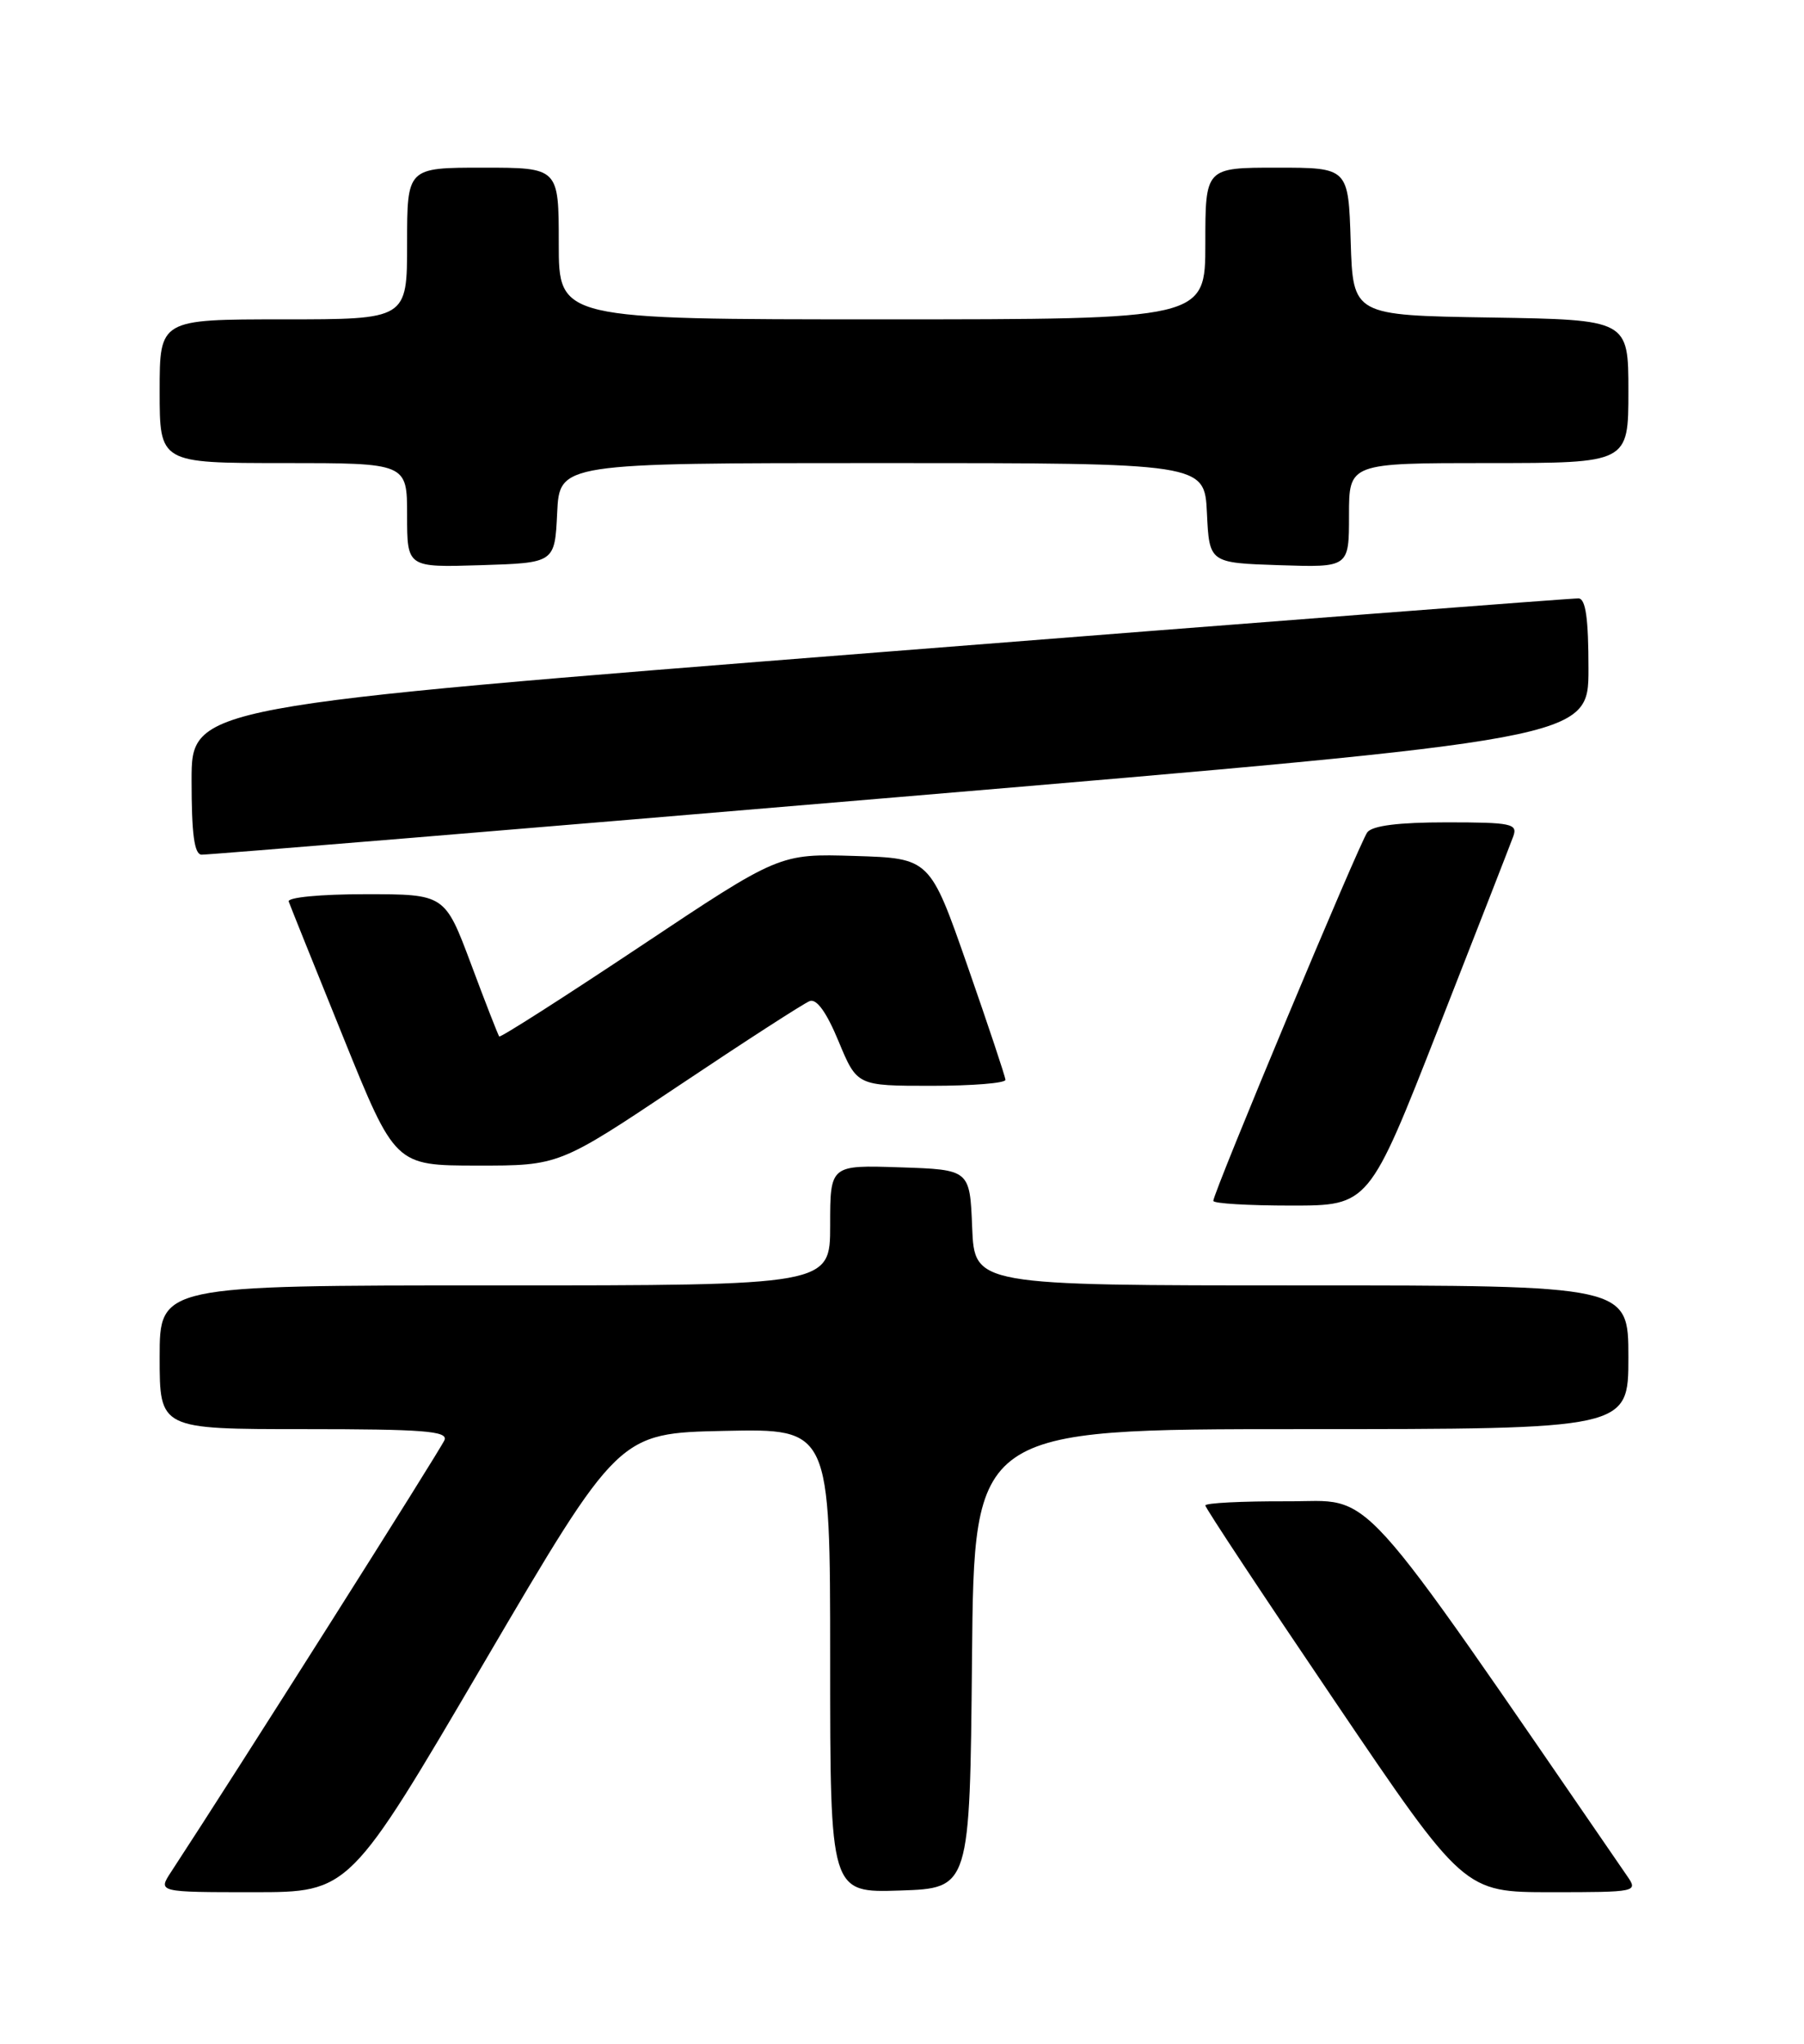 <?xml version="1.0" encoding="UTF-8" standalone="no"?>
<!DOCTYPE svg PUBLIC "-//W3C//DTD SVG 1.1//EN" "http://www.w3.org/Graphics/SVG/1.1/DTD/svg11.dtd" >
<svg xmlns="http://www.w3.org/2000/svg" xmlns:xlink="http://www.w3.org/1999/xlink" version="1.1" viewBox="0 0 226 256">
 <g >
 <path fill="currentColor"
d=" M 60.64 208.25 C 77.51 179.50 77.51 179.50 90.76 179.22 C 104.00 178.94 104.00 178.94 104.00 208.01 C 104.00 237.08 104.00 237.08 112.75 236.79 C 121.50 236.50 121.50 236.50 121.77 207.75 C 122.03 179.00 122.03 179.00 163.02 179.00 C 204.00 179.00 204.00 179.00 204.00 170.00 C 204.00 161.00 204.00 161.00 163.04 161.00 C 122.09 161.00 122.09 161.00 121.79 153.75 C 121.50 146.50 121.50 146.50 112.75 146.21 C 104.00 145.92 104.00 145.92 104.00 153.46 C 104.00 161.00 104.00 161.00 62.00 161.00 C 20.00 161.00 20.00 161.00 20.00 170.00 C 20.00 179.00 20.00 179.00 38.11 179.00 C 52.97 179.00 56.12 179.24 55.69 180.36 C 55.28 181.43 29.39 222.32 21.44 234.45 C 19.77 237.00 19.77 237.00 31.77 237.00 C 43.78 237.00 43.78 237.00 60.64 208.25 Z  M 203.87 235.01 C 169.09 184.45 172.38 188.08 161.25 188.04 C 155.61 188.02 151.00 188.25 151.00 188.56 C 151.00 188.87 158.29 199.89 167.21 213.06 C 183.41 237.00 183.41 237.00 194.33 237.00 C 205.03 237.00 205.22 236.96 203.87 235.01 Z  M 180.22 128.75 C 185.02 116.51 189.23 105.71 189.58 104.75 C 190.15 103.17 189.36 103.00 181.23 103.00 C 175.22 103.00 171.93 103.41 171.29 104.25 C 170.32 105.53 152.00 149.36 152.00 150.41 C 152.00 150.74 156.39 151.00 161.75 151.00 C 171.50 151.00 171.50 151.00 180.22 128.75 Z  M 85.08 135.95 C 93.34 130.42 100.70 125.67 101.43 125.39 C 102.30 125.05 103.55 126.79 105.06 130.44 C 107.37 136.00 107.37 136.00 116.68 136.00 C 121.81 136.00 125.98 135.66 125.96 135.25 C 125.94 134.84 123.80 128.43 121.21 121.00 C 116.50 107.50 116.50 107.50 107.07 107.21 C 97.64 106.92 97.64 106.92 80.22 118.53 C 70.64 124.91 62.69 129.99 62.54 129.82 C 62.40 129.64 60.80 125.56 59.01 120.75 C 55.73 112.00 55.73 112.00 45.78 112.00 C 40.14 112.00 35.98 112.40 36.17 112.92 C 36.35 113.43 39.42 121.07 43.00 129.91 C 49.50 145.98 49.50 145.98 59.77 145.99 C 70.05 146.00 70.05 146.00 85.08 135.95 Z  M 112.75 99.82 C 199.00 92.53 199.00 92.53 199.00 83.76 C 199.00 77.45 198.65 74.98 197.75 74.95 C 197.06 74.92 157.69 77.95 110.25 81.69 C 24.00 88.48 24.00 88.48 24.00 97.74 C 24.00 104.45 24.34 107.01 25.25 107.05 C 25.94 107.08 65.31 103.83 112.75 99.82 Z  M 69.80 64.25 C 70.10 58.00 70.10 58.00 110.50 58.00 C 150.90 58.00 150.90 58.00 151.20 64.25 C 151.50 70.50 151.50 70.50 160.25 70.79 C 169.00 71.08 169.00 71.08 169.00 64.54 C 169.00 58.00 169.00 58.00 186.50 58.00 C 204.00 58.00 204.00 58.00 204.00 49.02 C 204.00 40.05 204.00 40.05 186.75 39.77 C 169.50 39.50 169.50 39.50 169.21 30.25 C 168.92 21.00 168.92 21.00 159.96 21.00 C 151.00 21.00 151.00 21.00 151.00 30.50 C 151.00 40.00 151.00 40.00 110.50 40.00 C 70.00 40.00 70.00 40.00 70.00 30.50 C 70.00 21.00 70.00 21.00 60.50 21.00 C 51.00 21.00 51.00 21.00 51.00 30.50 C 51.00 40.00 51.00 40.00 35.50 40.00 C 20.00 40.00 20.00 40.00 20.00 49.00 C 20.00 58.00 20.00 58.00 35.50 58.00 C 51.00 58.00 51.00 58.00 51.00 64.54 C 51.00 71.08 51.00 71.08 60.25 70.79 C 69.50 70.50 69.50 70.50 69.80 64.25 Z "/>
</g>
</svg>
